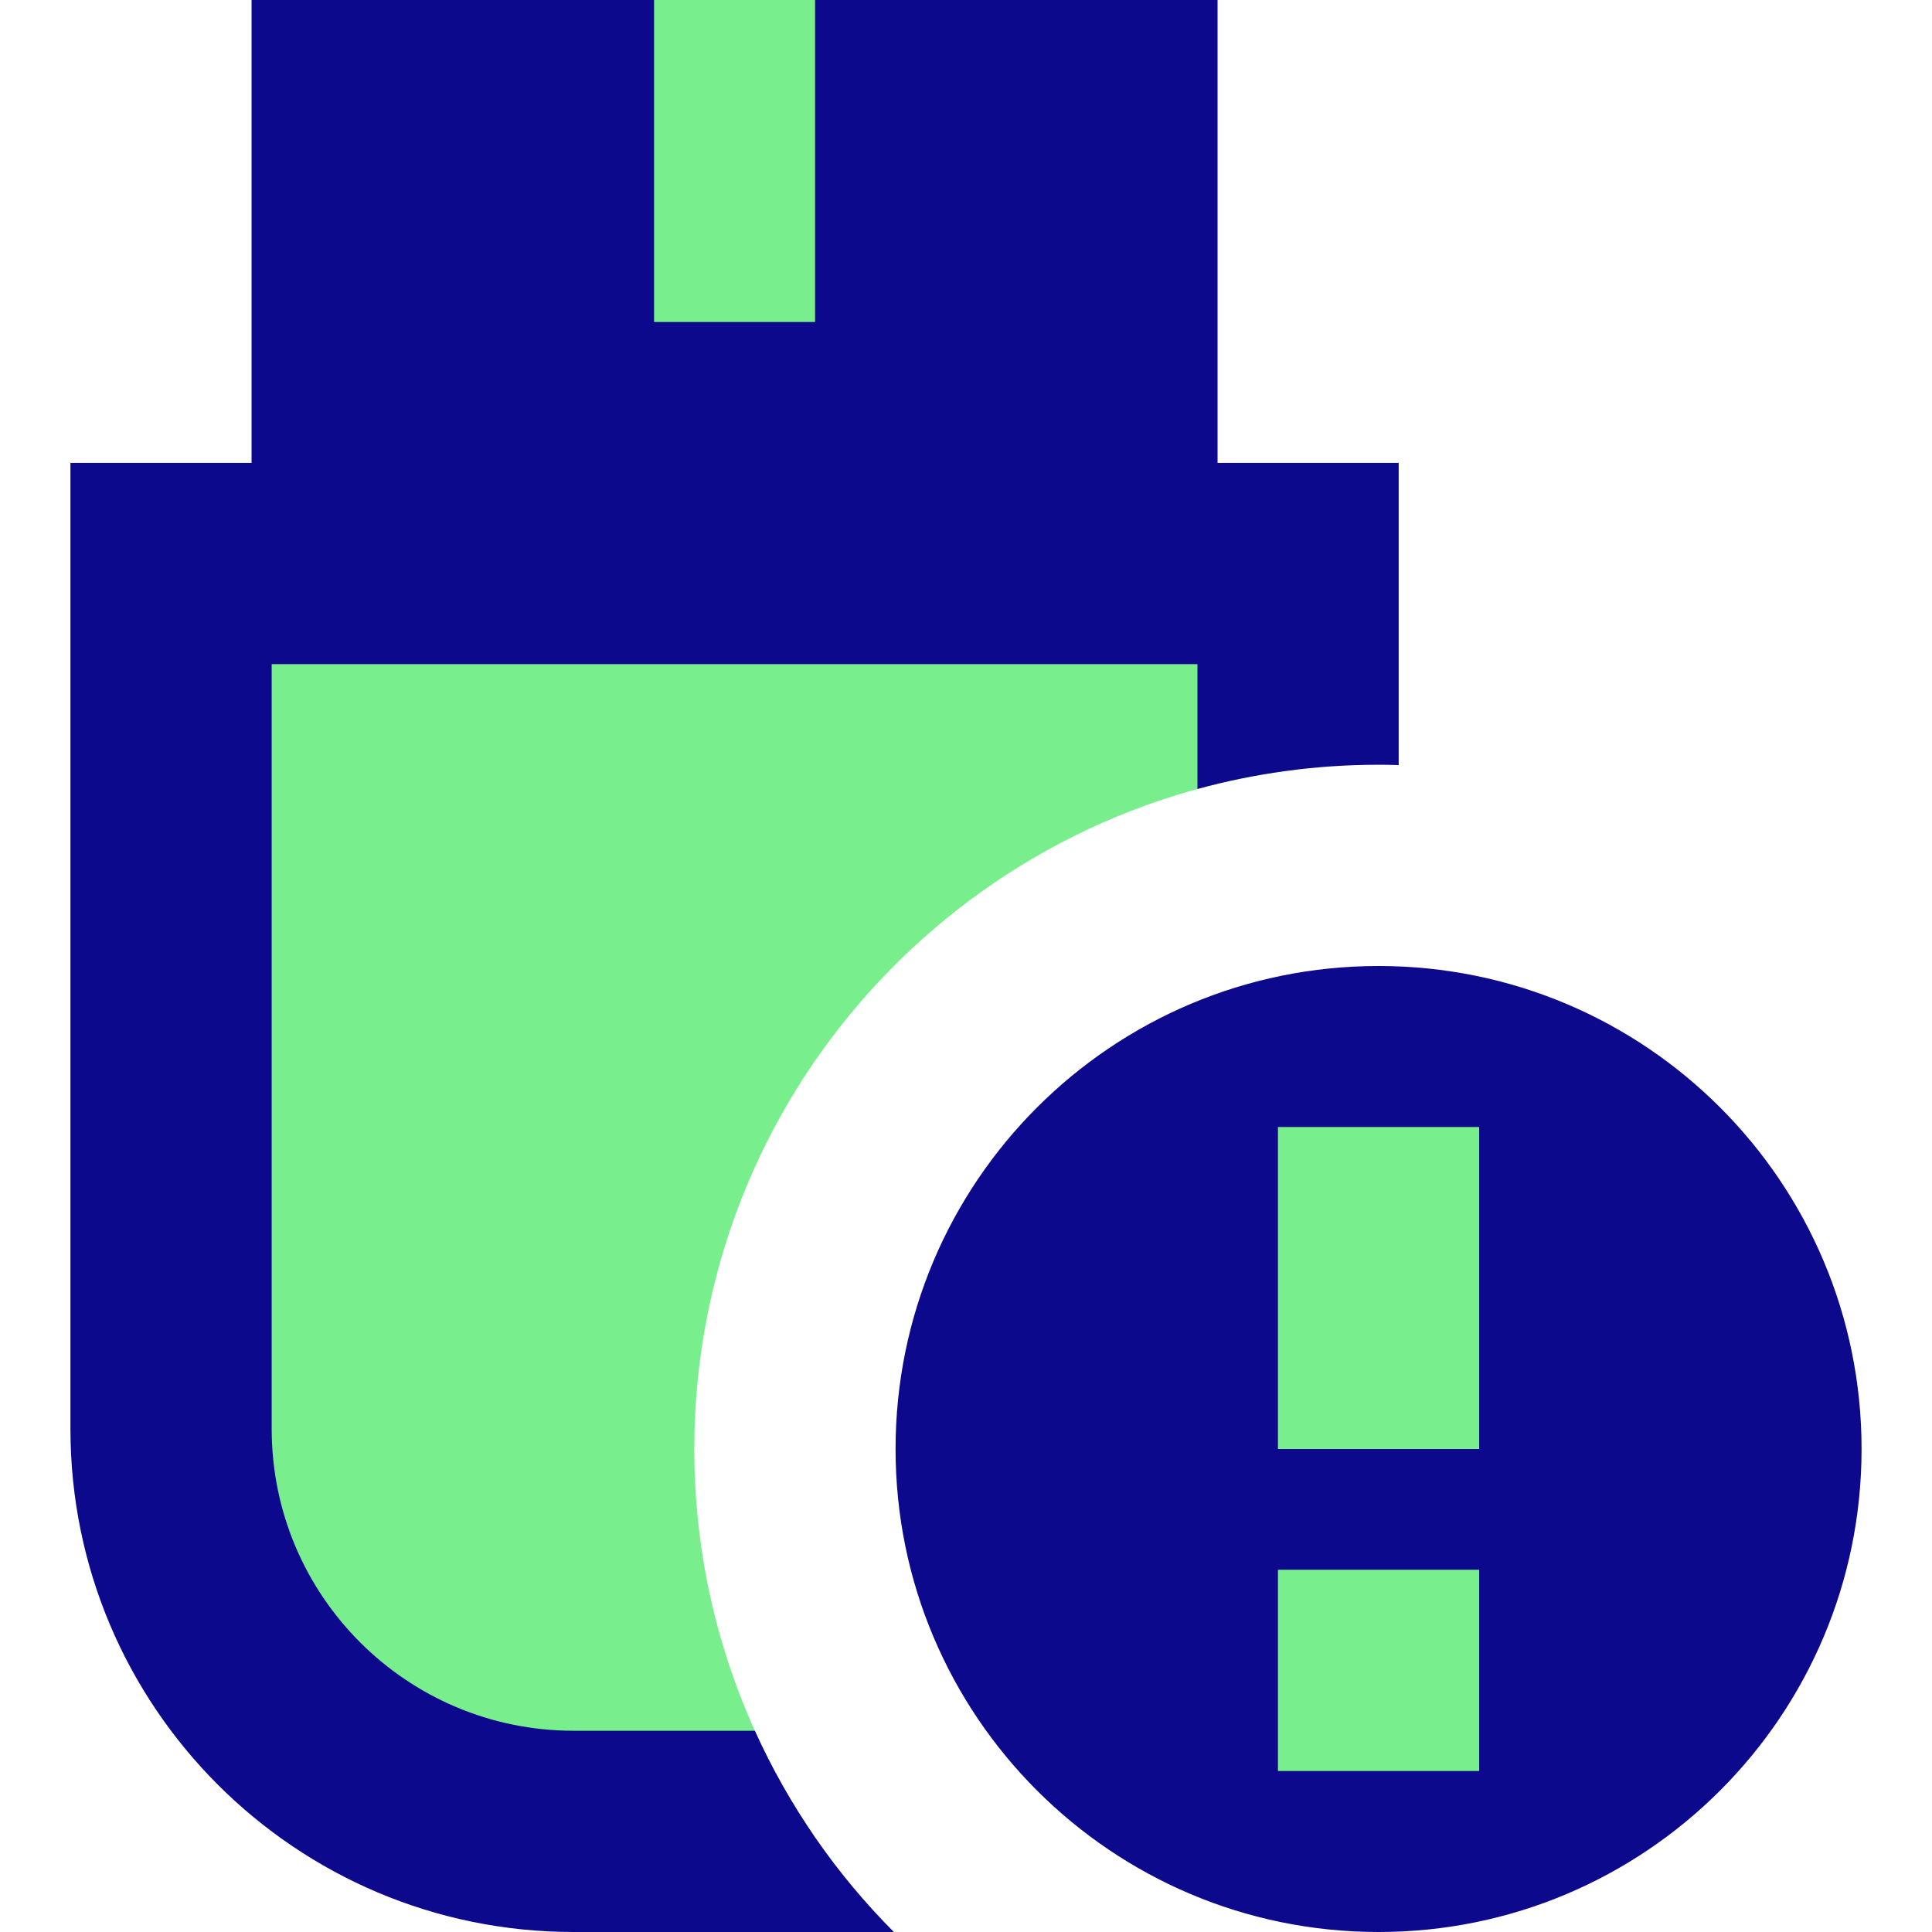 <svg xmlns="http://www.w3.org/2000/svg" fill="none" viewBox="0 0 24 24" id="Threat-Usb--Streamline-Sharp">
  <desc>
    Threat Usb Streamline Icon: https://streamlinehq.com
  </desc>
  <g id="threat-usb--bug-usb-file-threat-danger">
    <path id="Subtract" fill="#79ee8d" fill-rule="evenodd" d="M2.125 7h14v2.558c-4.223 0.495 -7.5 4.086 -7.5 8.442 0 1.759 0.535 3.394 1.45 4.75h-2.95c-2.761 0 -5 -2.239 -5 -5V7Z" clip-rule="evenodd" stroke-width="1"></path>
    <path id="Union" fill="#0c098c" fill-rule="evenodd" d="M4.125 0h-1v5.75H0.875v12c0 3.452 2.798 6.25 6.25 6.25h3.979c-0.716 -0.718 -1.304 -1.564 -1.727 -2.5H7.125c-2.071 0 -3.75 -1.679 -3.75 -3.75v-9.5h11.5v1.551c0.717 -0.196 1.471 -0.301 2.25 -0.301 0.084 0 0.167 0.001 0.25 0.004V5.75h-2.25V0h-11Zm13 12c-3.314 0 -6 2.686 -6 6s2.686 6 6 6 6 -2.686 6 -6 -2.686 -6 -6 -6Z" clip-rule="evenodd" stroke-width="1"></path>
    <path id="Union_2" fill="#79ee8d" fill-rule="evenodd" d="M10.125 4V0h-2v4h2Zm5.75 14V14h2.5v4h-2.5Zm0 4V19.5h2.5v2.5h-2.5Z" clip-rule="evenodd" stroke-width="1"></path>
  </g>
</svg>